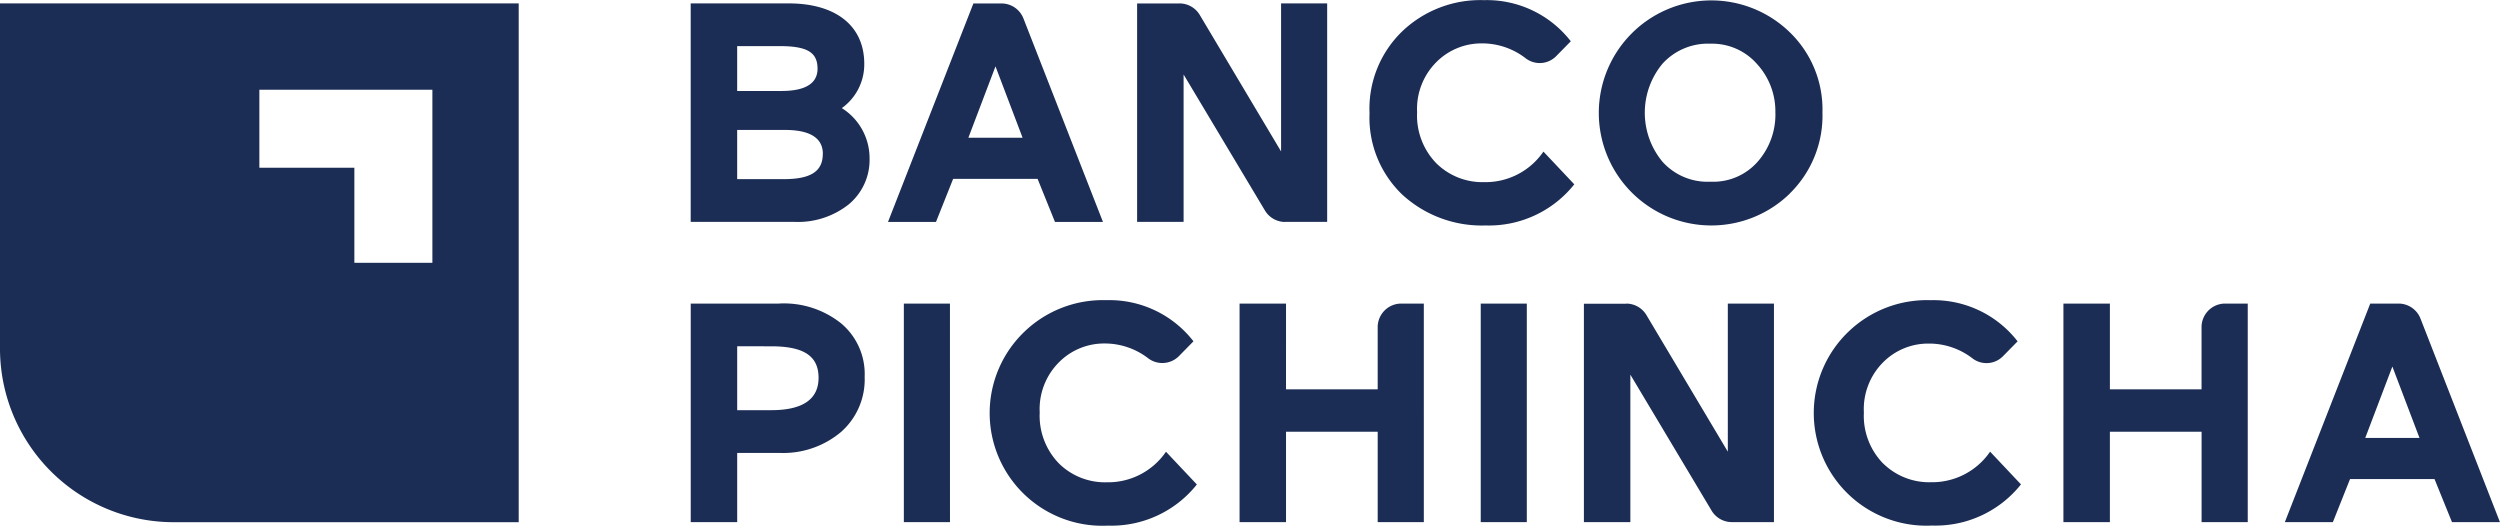 <svg xmlns="http://www.w3.org/2000/svg" width="193.028" height="40.583" viewBox="0 0 193.028 40.583">
  <g id="logo" transform="translate(-43 -38.907)">
    <path id="Trazado_53" data-name="Trazado 53" d="M68.214,39.145H43v26.64A13.41,13.41,0,0,0,56.41,79.2H83.05V39.145Zm8.171,20v.028H70.361V51.834H63.026V45.81H76.385Z" transform="translate(0 0.026)" fill="#1b2d54"/>
    <path id="Trazado_54" data-name="Trazado 54" d="M155.7,62.346h-3.558V79.221H155.7V62.349Zm-18.592,0h-3.587V79.221h3.587V72.242h7.078v6.979h3.562V62.346h-1.742a1.821,1.821,0,0,0-1.82,1.82v4.8h-7.078Zm-25.949,0H107.6V79.221h3.562Zm-13.8,3.3c2.48,0,3.656.722,3.656,2.431,0,1.662-1.228,2.5-3.656,2.5H94.732V65.643Zm.626-3.3H91.145V79.221h3.587V73.877h3.25a6.934,6.934,0,0,0,4.763-1.613A5.4,5.4,0,0,0,104.574,68a5.1,5.1,0,0,0-1.806-4.116,7.07,7.07,0,0,0-4.791-1.541m3.365-11.554c0,1.42-1.035,1.95-3.031,1.95H94.731v-3.8h3.681c1.95,0,2.935.626,2.935,1.852m-.409-6.592c0,1.154-.938,1.732-2.791,1.732H94.731V42.467H98c2.094,0,2.935.456,2.935,1.732m1.876,3.055a4.151,4.151,0,0,0,1.733-3.416c0-3.007-2.285-4.668-5.822-4.668h-7.58V56.038h7.989a6.314,6.314,0,0,0,4.209-1.347,4.47,4.47,0,0,0,1.613-3.586,4.565,4.565,0,0,0-2.142-3.85m13.957,2.286h-4.186l2.094-5.51Zm2.5,6.5h3.705l-6.14-15.711a1.818,1.818,0,0,0-1.694-1.156H112.97l-6.593,16.867h3.705l1.324-3.323h6.521Zm3.979,6.043a8.738,8.738,0,0,0-6.309,2.407,8.7,8.7,0,0,0,6.425,15,8.429,8.429,0,0,0,6.861-3.177l-2.384-2.528a5.418,5.418,0,0,1-4.574,2.359,5.062,5.062,0,0,1-3.683-1.446,5.279,5.279,0,0,1-1.493-3.948,5.11,5.11,0,0,1,1.493-3.877,4.9,4.9,0,0,1,3.49-1.446,5.487,5.487,0,0,1,3.387,1.138,1.809,1.809,0,0,0,2.394-.178l1.108-1.128a8.216,8.216,0,0,0-6.717-3.177m13.788-6.043h3.252V39.171h-3.558V50.6l-6.281-10.542a1.818,1.818,0,0,0-1.562-.886h-3.273V56.038H129.2V44.659l6.28,10.5a1.821,1.821,0,0,0,1.561.886m11.68-4.524a5.282,5.282,0,0,1-1.492-3.946,5.117,5.117,0,0,1,1.492-3.877,4.9,4.9,0,0,1,3.489-1.44,5.477,5.477,0,0,1,3.42,1.163,1.782,1.782,0,0,0,2.358-.2l1.108-1.127a8.212,8.212,0,0,0-6.713-3.176,8.738,8.738,0,0,0-6.3,2.406,8.3,8.3,0,0,0-2.527,6.328,8.23,8.23,0,0,0,2.527,6.28,9.07,9.07,0,0,0,6.425,2.383,8.427,8.427,0,0,0,6.858-3.176l-2.383-2.527a5.418,5.418,0,0,1-4.572,2.358,5.066,5.066,0,0,1-3.682-1.44m14.655,10.831h-3.276V79.221h3.587V67.834l6.273,10.5a1.817,1.817,0,0,0,1.561.886h3.253V62.346h-3.562V73.781l-6.284-10.547a1.819,1.819,0,0,0-1.563-.886m11.52-14.753a5.509,5.509,0,0,1-1.371,3.8,4.561,4.561,0,0,1-3.634,1.541A4.677,4.677,0,0,1,166.18,51.4a5.925,5.925,0,0,1,0-7.579,4.744,4.744,0,0,1,3.705-1.54,4.615,4.615,0,0,1,3.586,1.564,5.4,5.4,0,0,1,1.42,3.754M176,53.85a8.4,8.4,0,0,0,2.527-6.255,8.29,8.29,0,0,0-2.527-6.2,8.688,8.688,0,1,0,0,12.464M183.217,74.7a5.279,5.279,0,0,1-1.492-3.948,5.109,5.109,0,0,1,1.492-3.877,4.9,4.9,0,0,1,3.49-1.44,5.481,5.481,0,0,1,3.42,1.155,1.785,1.785,0,0,0,2.359-.2l1.108-1.128a8.216,8.216,0,0,0-6.716-3.177,8.74,8.74,0,0,0-6.31,2.4,8.7,8.7,0,0,0,6.425,15,8.427,8.427,0,0,0,6.861-3.178l-2.383-2.527A5.421,5.421,0,0,1,186.9,76.14a5.065,5.065,0,0,1-3.683-1.446M207.8,79.221h3.564V62.346h-1.746a1.821,1.821,0,0,0-1.821,1.82v4.8h-7.077v-6.62h-3.588V79.221h3.588V72.242H207.8Zm16.825-6.5h-4.189l2.095-5.513Zm6.211,6.5L224.7,63.5A1.82,1.82,0,0,0,223,62.346h-2.177l-6.594,16.875h3.708l1.324-3.323h6.525l1.348,3.323Z" transform="translate(5.187)" fill="#1b2d54"/>
  </g>
</svg>
